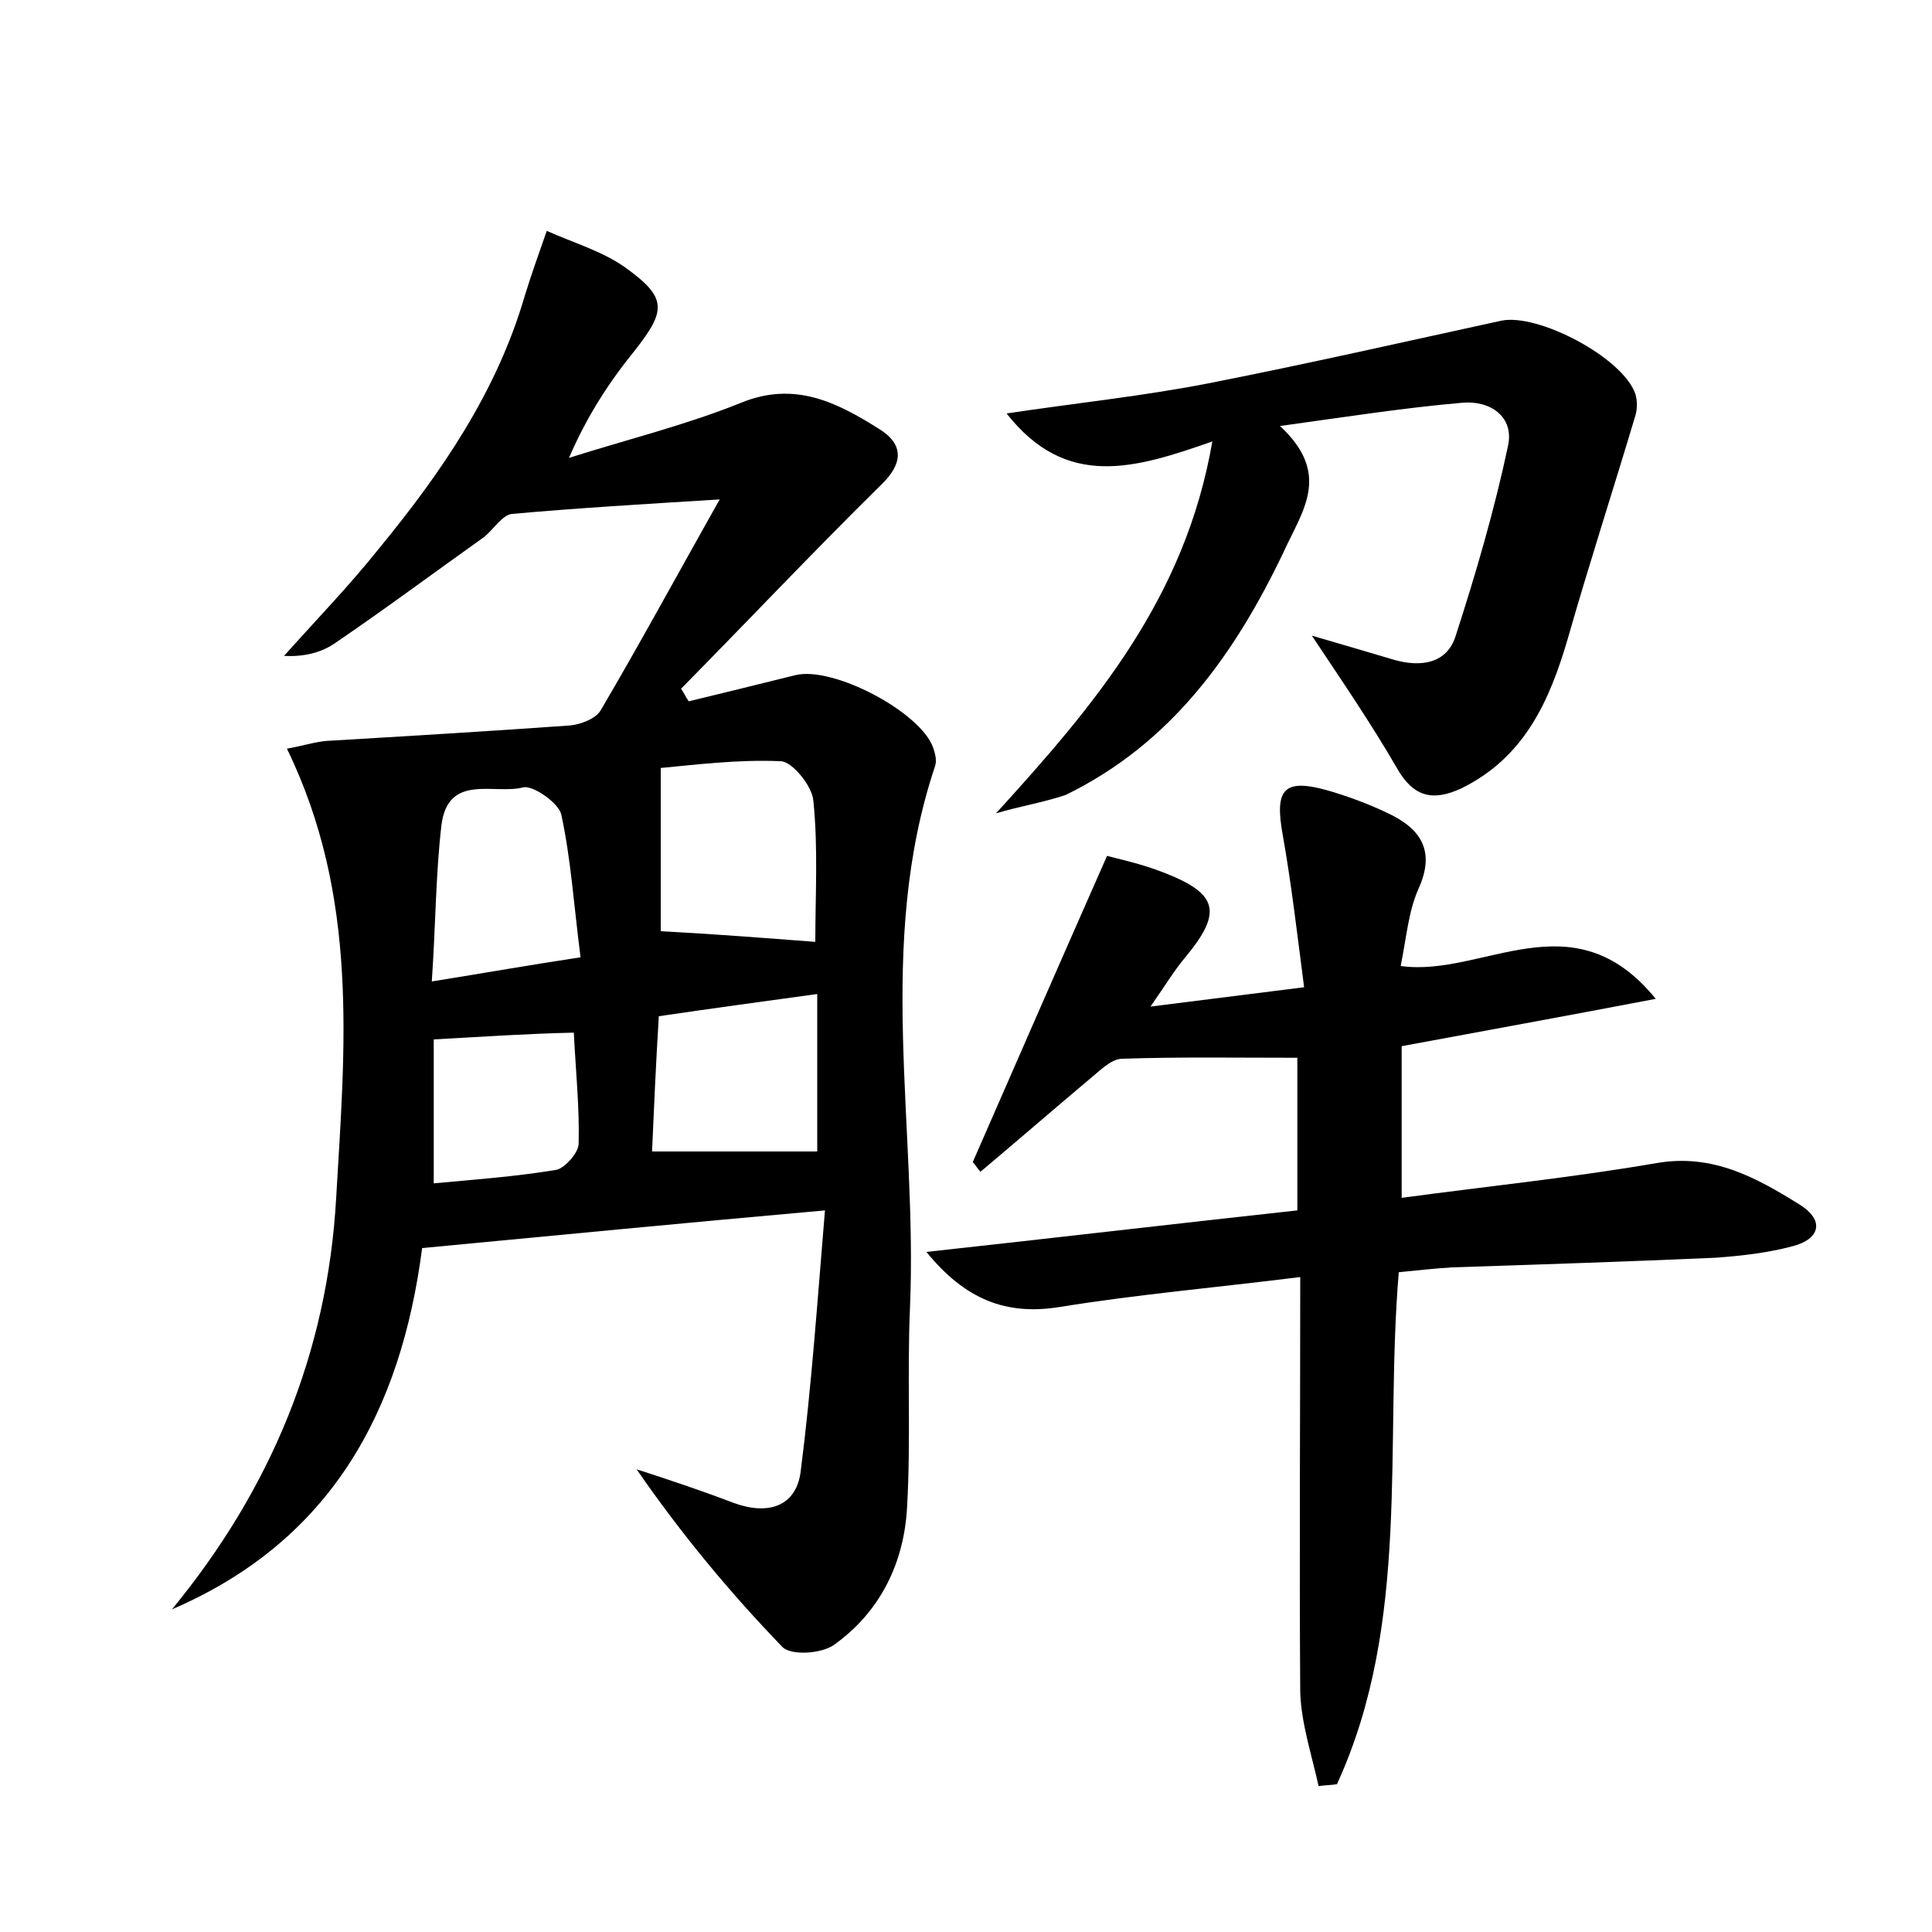 <?xml version="1.0" encoding="utf-8"?>
<!-- Generator: Adobe Illustrator 22.0.0, SVG Export Plug-In . SVG Version: 6.00 Build 0)  -->
<svg version="1.1" id="图层_1" xmlns="http://www.w3.org/2000/svg" xmlns:xlink="http://www.w3.org/1999/xlink" x="0px" y="0px"
	 viewBox="0 0 200 200" style="enable-background:new 0 0 200 200;" xml:space="preserve">
<style type="text/css">
	.st0{fill:#FFFFFF;}
</style>
<g>
	
	<path d="M29.7,77.5c1.7-0.3,2.9-0.7,4.1-0.8c8.4-0.5,16.8-1,25.2-1.6c1.1-0.1,2.7-0.7,3.2-1.6c4-6.8,7.8-13.8,12.3-21.8
		c-8.1,0.5-14.8,0.9-21.5,1.5c-1,0.1-1.9,1.6-2.9,2.4c-5.2,3.7-10.3,7.5-15.6,11.1c-1.4,0.9-3.1,1.3-5.1,1.2
		c3.3-3.7,6.8-7.3,9.9-11.2c6.4-7.8,12.1-16.1,15-26c0.7-2.3,1.5-4.5,2.3-6.8c2.7,1.2,5.7,2.1,8,3.7c4.5,3.2,4.4,4.5,1.1,8.7
		c-2.6,3.2-4.9,6.7-6.8,11.1c6-1.9,12.1-3.4,17.8-5.7c5.6-2.3,10,0,14.3,2.7c2.6,1.6,2.5,3.6,0.2,5.8c-7,6.9-13.8,14.1-20.7,21.1
		c0.3,0.4,0.5,0.9,0.8,1.3c3.7-0.9,7.4-1.8,11-2.7c3.9-1,13,3.8,14.3,7.5c0.2,0.6,0.4,1.3,0.2,1.9c-6.2,18.5-1.8,37.4-2.6,56.1
		c-0.3,6.9,0.1,13.7-0.3,20.6c-0.3,5.8-2.8,10.9-7.6,14.3c-1.3,0.9-4.4,1.1-5.3,0.2c-5.4-5.6-10.4-11.6-15.1-18.4
		c3.4,1.1,6.7,2.2,10.1,3.5c3.6,1.3,6.5,0.3,6.9-3.4c1.1-8.6,1.7-17.3,2.5-26.9c-14.6,1.3-28,2.6-41.7,3.9
		c-2.2,16.9-9.4,30.3-25.9,37.4c10.2-12.4,16.1-26.5,17-42.6C35.7,108.5,37.2,92.9,29.7,77.5z M84.4,97.5c0-4.8,0.3-9.7-0.2-14.6
		c-0.1-1.5-2.2-4.1-3.4-4.1c-4.5-0.2-9.1,0.4-12.4,0.7c0,6.3,0,12,0,16.9C74.1,96.7,79.1,97.1,84.4,97.5z M84.6,119.2
		c0-5,0-10.5,0-16.3c-5.8,0.8-11,1.5-16.4,2.3c-0.3,4.9-0.5,9.4-0.7,14C73.5,119.2,78.9,119.2,84.6,119.2z M60.1,99.1
		c-0.7-5.4-1-10.2-2-14.8c-0.3-1.2-2.9-3-3.9-2.8c-3,0.8-7.8-1.5-8.5,3.9c-0.6,5.1-0.6,10.4-1,16.2C50.3,100.7,54.8,99.9,60.1,99.1z
		 M44.9,107.6c0,4.7,0,9.5,0,14.9c4.3-0.4,8.5-0.7,12.7-1.4c0.9-0.2,2.3-1.8,2.3-2.7c0.1-3.7-0.3-7.5-0.5-11.5
		C54.7,107,50.3,107.3,44.9,107.6z"/>
	<path d="M134.6,132.2c-8.8,1.1-16.9,1.8-24.9,3.1c-5.6,0.9-9.8-0.8-13.8-5.7c12.8-1.4,25.6-2.9,38.4-4.3c0-5.6,0-10.7,0-15.8
		c-6.2,0-12.2-0.1-18.1,0.1c-1.2,0-2.4,1.3-3.4,2.1c-3.8,3.2-7.5,6.4-11.3,9.6c-0.3-0.3-0.5-0.7-0.8-1c4.5-10.3,9-20.6,13.9-31.7
		c1.1,0.3,3.5,0.8,5.8,1.7c5.7,2.2,6.2,4.1,2.3,8.8c-1.1,1.3-2,2.8-3.6,5.1c5.6-0.7,10.3-1.3,15.9-2c-0.7-5.4-1.3-10.6-2.2-15.7
		c-0.9-4.9,0.1-6,4.9-4.6c2,0.6,3.9,1.3,5.8,2.2c3.5,1.6,5.2,3.9,3.3,8c-1,2.3-1.2,4.9-1.8,7.9c8.5,1.2,17.8-7.2,26.4,3.4
		c-9.4,1.8-17.7,3.3-26.3,4.9c0,4.9,0,9.9,0,15.7c8.9-1.2,17.7-2.1,26.4-3.6c5.8-1,10.3,1.5,14.8,4.3c2.7,1.7,2,3.6-0.7,4.3
		c-2.6,0.7-5.3,1-8,1.2c-9.1,0.4-18.2,0.7-27.3,1c-1.7,0.1-3.5,0.3-5.5,0.5c-1.5,17.9,1.3,36.2-6.4,53c-0.6,0.1-1.3,0.1-1.9,0.2
		c-0.7-3.2-1.8-6.5-1.9-9.7C134.5,161.1,134.6,147.2,134.6,132.2z"/>
	<path d="M103.1,84.2c10.3-11.3,19.6-22.3,22.4-38.5c-8,2.8-15.1,5-21.3-2.9c7.4-1.1,14.1-1.8,20.8-3.1c10.2-2,20.3-4.3,30.4-6.5
		c3.8-0.8,12.6,3.8,13.9,7.6c0.2,0.7,0.2,1.5,0,2.2c-2.3,7.7-4.8,15.4-7,23.1c-1.9,6.5-4.5,12.3-11,15.5c-3,1.4-5,0.9-6.7-2.1
		c-2.6-4.5-5.6-8.9-8.8-13.7c3.1,0.9,5.8,1.7,8.5,2.5c2.8,0.8,5.5,0.4,6.4-2.5c2.1-6.5,4-13,5.4-19.6c0.7-3.1-1.9-4.8-4.8-4.5
		c-5.8,0.5-11.6,1.4-18.8,2.4c5.4,5,2.3,8.8,0.4,13c-5.1,10.7-11.7,19.9-22.6,25.2C107.9,83.1,105.4,83.5,103.1,84.2z"/>
	
	
	
	
</g>
</svg>
